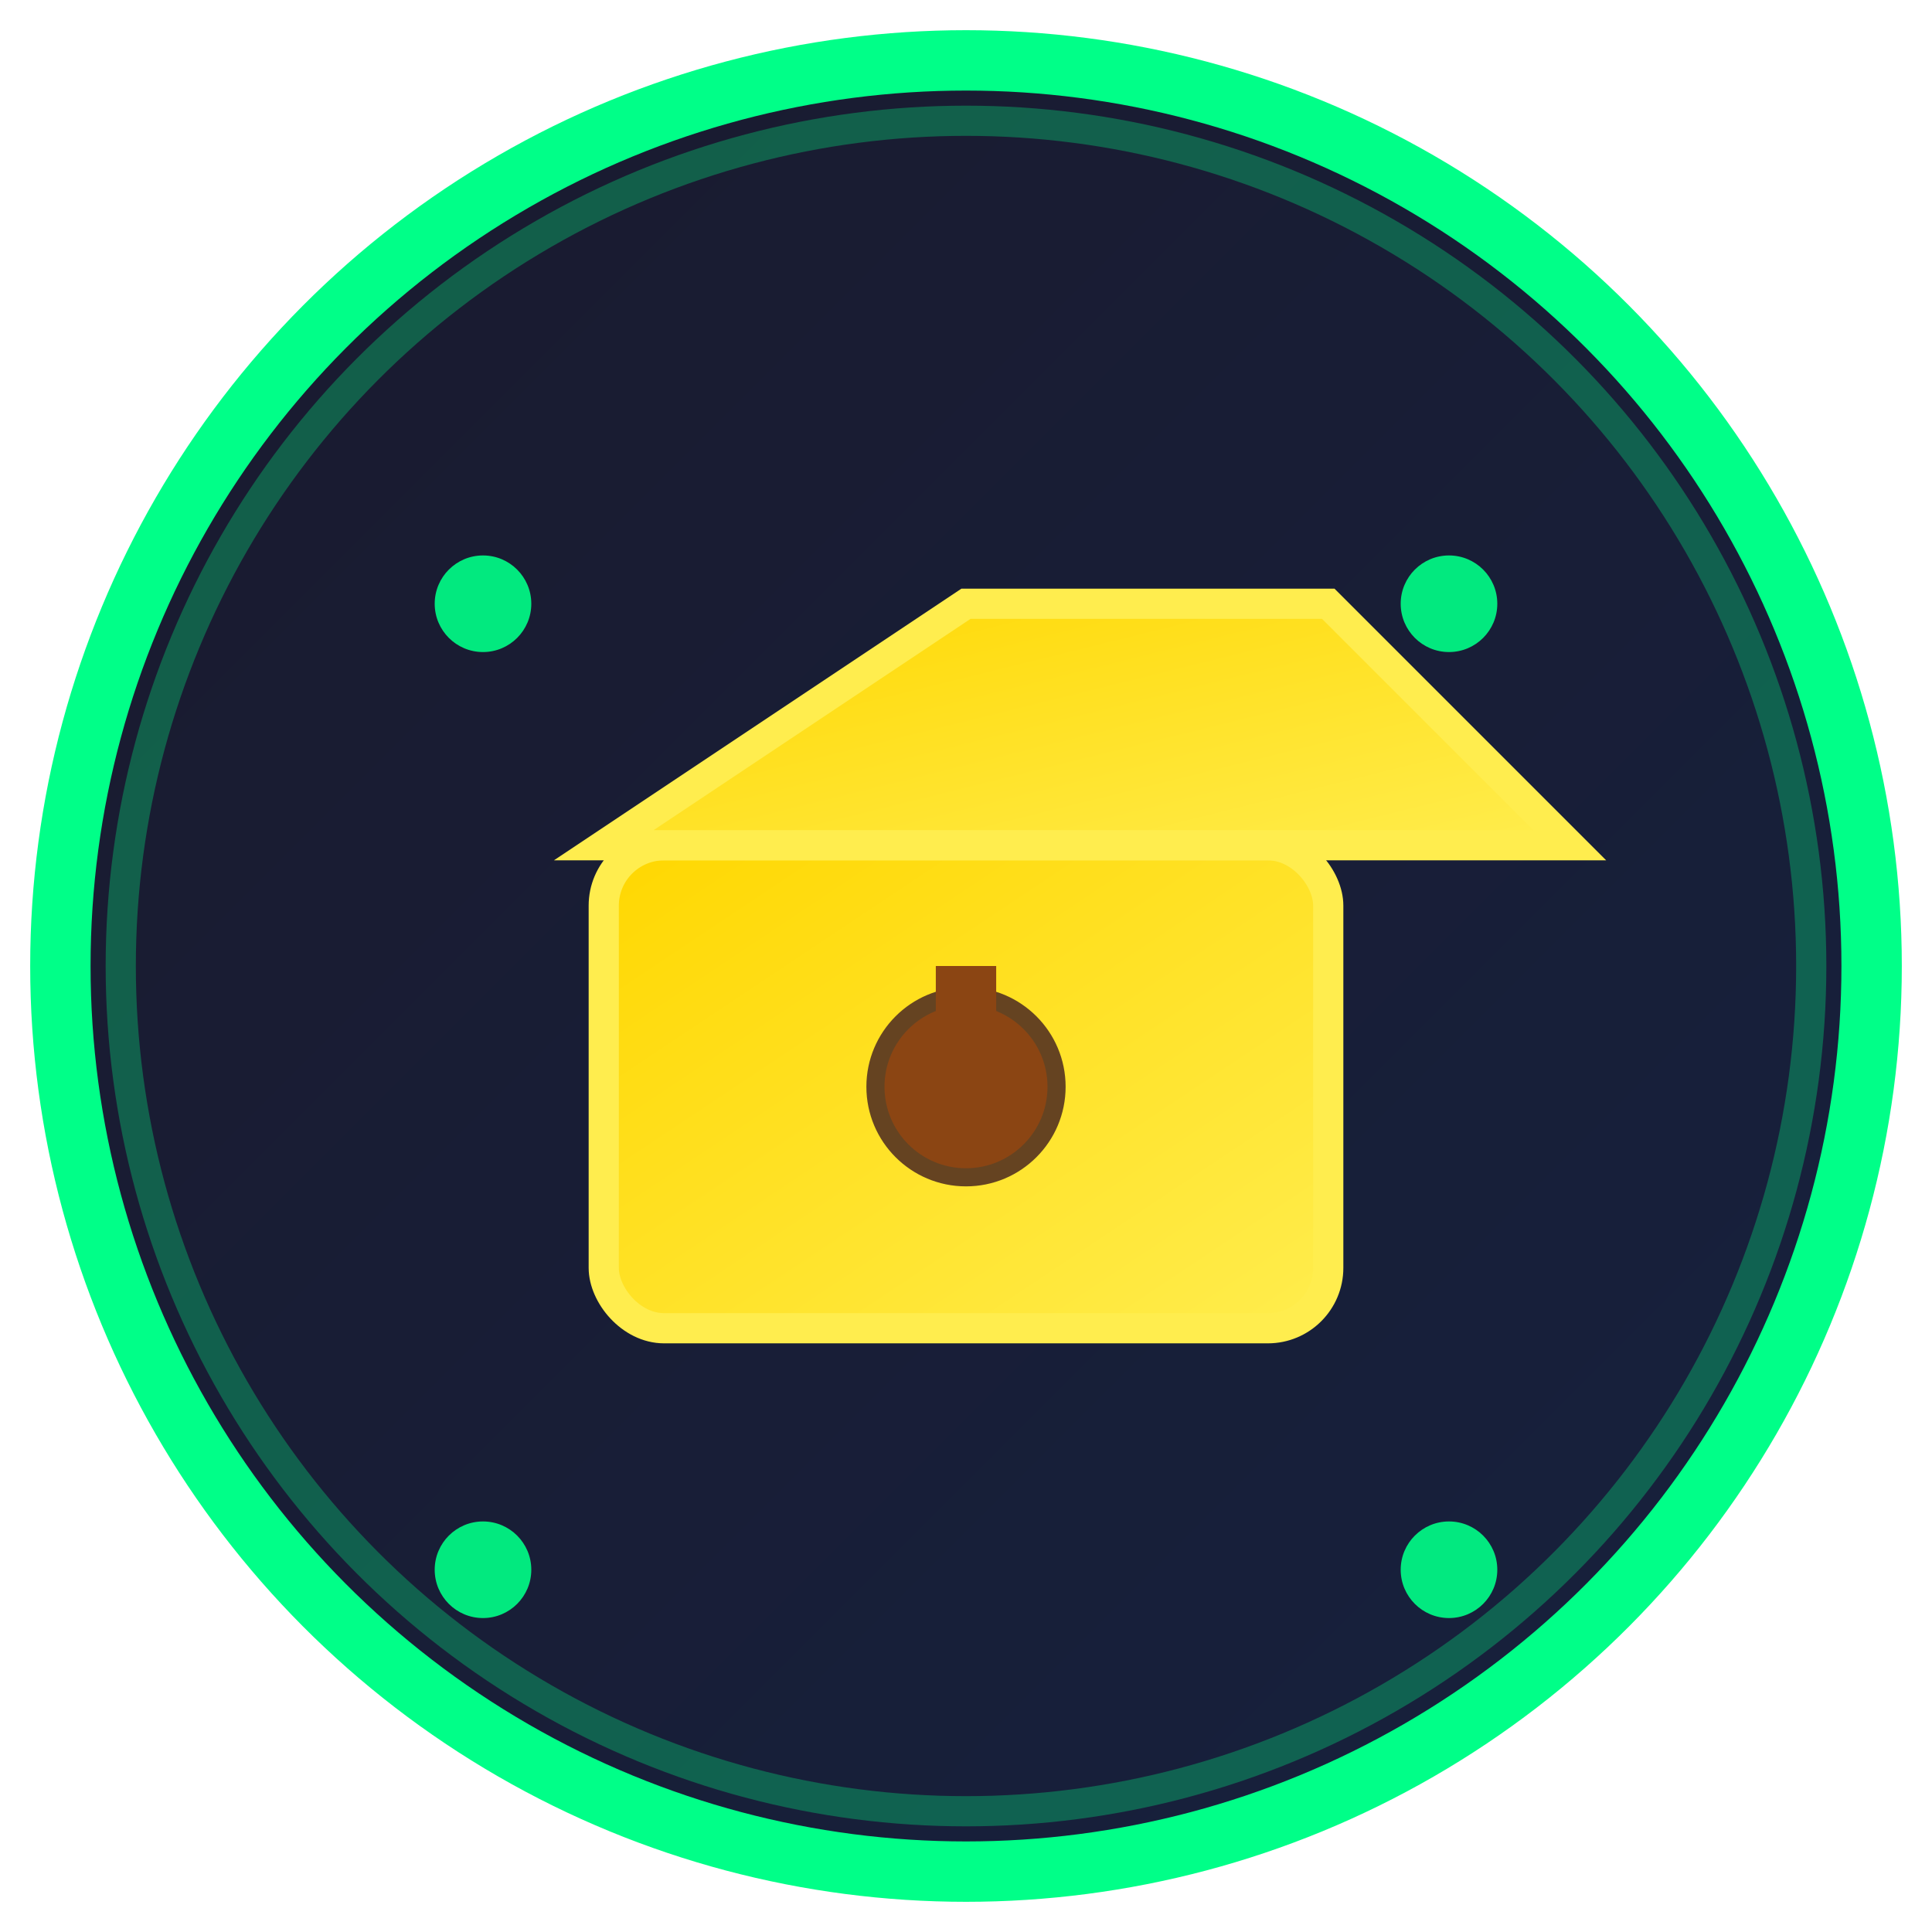 <svg width="32" height="32" viewBox="0 0 32 32" fill="none" xmlns="http://www.w3.org/2000/svg">
  <!-- Background circle with gradient -->
  <defs>
    <linearGradient id="bg" x1="0%" y1="0%" x2="100%" y2="100%">
      <stop offset="0%" style="stop-color:#1a1a2e;stop-opacity:1" />
      <stop offset="100%" style="stop-color:#16213e;stop-opacity:1" />
    </linearGradient>
    <linearGradient id="gold" x1="0%" y1="0%" x2="100%" y2="100%">
      <stop offset="0%" style="stop-color:#ffd700;stop-opacity:1" />
      <stop offset="100%" style="stop-color:#ffed4e;stop-opacity:1" />
    </linearGradient>
  </defs>
  
  <circle cx="16" cy="16" r="15" fill="url(#bg)" stroke="#00ff88" stroke-width="1"/>
  
  <!-- Quest treasure chest icon -->
  <g transform="translate(6, 8)">
    <!-- Chest body -->
    <rect x="4" y="6" width="12" height="8" rx="1" fill="url(#gold)" stroke="#ffed4e" stroke-width="0.5"/>
    
    <!-- Chest lid -->
    <path d="M4 6L10 2L16 2L20 6L16 6L10 6L4 6Z" fill="url(#gold)" stroke="#ffed4e" stroke-width="0.5"/>
    
    <!-- Lock -->
    <circle cx="10" cy="10" r="1.5" fill="#8b4513" stroke="#654321" stroke-width="0.3"/>
    <rect x="9.5" y="8" width="1" height="2" fill="#8b4513"/>
    
    <!-- Encryption dots -->
    <circle cx="2" cy="2" r="0.8" fill="#00ff88" opacity="0.9"/>
    <circle cx="18" cy="2" r="0.8" fill="#00ff88" opacity="0.9"/>
    <circle cx="2" cy="18" r="0.8" fill="#00ff88" opacity="0.9"/>
    <circle cx="18" cy="18" r="0.8" fill="#00ff88" opacity="0.9"/>
  </g>
  
  <!-- Glow effect -->
  <circle cx="16" cy="16" r="14" fill="none" stroke="#00ff88" stroke-width="0.5" opacity="0.3"/>
</svg>
